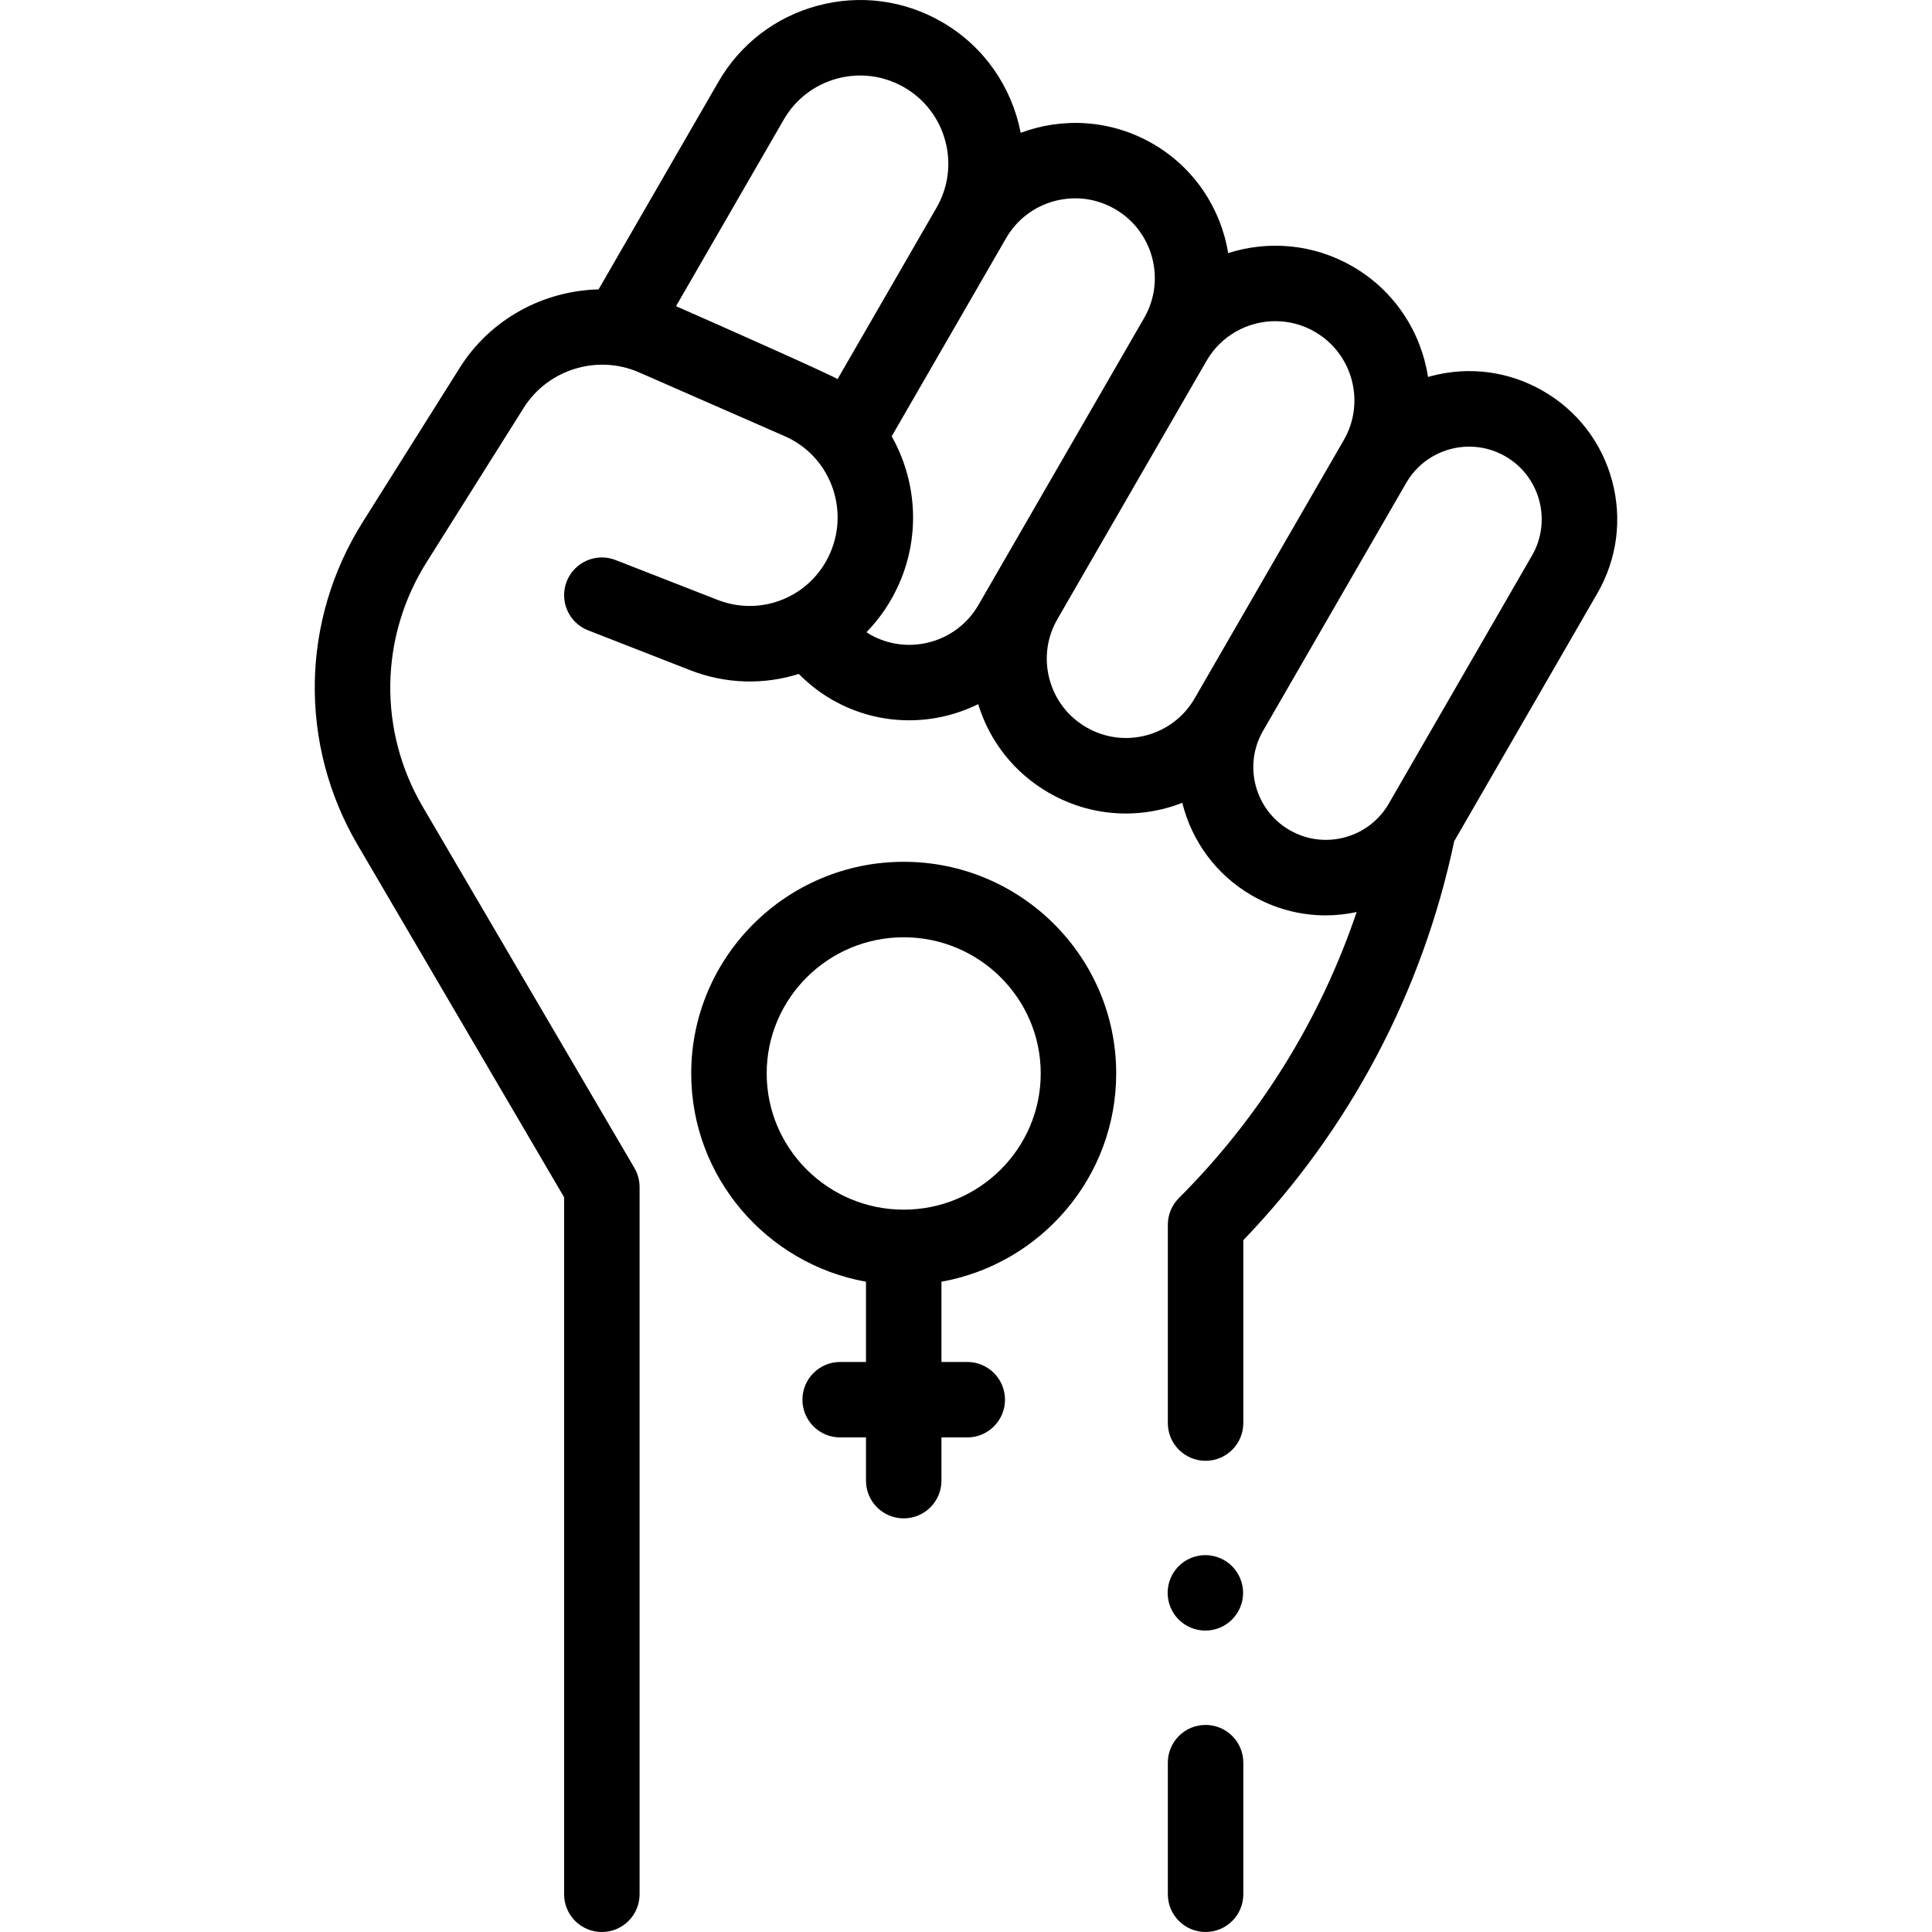 <svg id="Capa_1" enable-background="new 0 0 512.013 512.013" height="512" viewBox="0 0 512.013 512.013" width="512" xmlns="http://www.w3.org/2000/svg"><g id="XMLID_385_"><path id="XMLID_390_" d="m427.245 127.453c-2.713-10.127-9.208-18.591-18.288-23.833s-19.656-6.635-29.784-3.921c-.244.065-.482.143-.723.213-1.829-11.873-8.813-22.849-20.002-29.309-10.389-5.998-22.339-6.917-32.957-3.533-1.931-11.753-8.911-22.585-20.006-28.991-11.054-6.382-23.871-7.032-34.986-2.88-2.303-11.927-9.552-22.834-20.872-29.37-10.032-5.793-21.72-7.331-32.91-4.333s-20.542 10.175-26.334 20.207l-31.748 54.989c-14.565.352-28.64 7.813-36.76 20.722l-25.761 40.953c-16.437 26.131-16.952 58.909-1.343 85.543l54.727 93.385v184.719c0 5.522 4.477 10 10 10s10-4.478 10-10v-187.433c0-1.777-.474-3.522-1.373-5.056l-56.1-95.728c-11.82-20.17-11.431-44.993 1.018-64.781l25.761-40.953c6.403-10.179 19.534-14.212 30.544-9.383 12.032 5.278 26.233 11.502 38.635 16.922 11.809 5.161 17.208 19.043 12.035 30.945-5.019 11.549-18.139 17.005-29.867 12.424l-27.015-10.552c-5.143-2.011-10.944.531-12.953 5.676-2.01 5.145.532 10.943 5.676 12.953l27.015 10.552c9.608 3.754 19.717 3.876 28.819 1.004 2.594 2.632 5.533 4.932 8.742 6.785 6.461 3.73 13.522 5.503 20.496 5.502 6.351 0 12.624-1.481 18.305-4.282 3.045 9.946 9.63 18.245 18.684 23.472 6.318 3.648 13.329 5.511 20.434 5.511 3.561 0 7.146-.468 10.678-1.415 1.467-.393 2.897-.87 4.293-1.412 2.48 9.992 8.844 19.007 18.443 24.549 6.048 3.492 12.76 5.276 19.561 5.275 2.733 0 5.48-.302 8.205-.883-9.627 28.469-25.658 54.352-47.108 75.803-1.875 1.876-2.929 4.419-2.929 7.071v52.556c0 5.522 4.477 10 10 10s10-4.478 10-10v-48.471c28.171-29.271 47.521-65.888 55.887-105.717l37.938-65.711c5.243-9.08 6.636-19.657 3.923-29.784zm-205.274-26.984c-1.88-1.201-31.179-14.223-42.813-19.326l28.544-49.44c3.121-5.406 8.161-9.273 14.19-10.889 6.028-1.616 12.327-.786 17.733 2.335s9.273 8.161 10.889 14.19.787 12.327-2.334 17.733zm37.329 59.865c-5.825 10.091-18.773 13.56-28.864 7.734-.28-.162-.532-.354-.802-.526 3.572-3.672 6.56-8.037 8.727-13.023 5.669-13.042 4.447-27.38-2.05-38.886l30.311-52.5c2.822-4.888 7.378-8.384 12.831-9.845 5.452-1.461 11.146-.711 16.034 2.111 10.09 5.826 13.56 18.774 7.734 28.864zm57.307 24.74c-2.805 4.858-7.333 8.333-12.751 9.785-5.419 1.449-11.078.707-15.936-2.098s-8.333-7.333-9.785-12.751-.707-11.077 2.098-15.935l39.528-68.464c3.886-6.729 10.959-10.495 18.222-10.495 3.56 0 7.166.905 10.464 2.809 10.028 5.79 13.477 18.659 7.687 28.687zm89.396-37.837-37.938 65.711c-2.571 4.453-6.722 7.638-11.689 8.969-4.965 1.332-10.154.648-14.607-1.923-9.192-5.307-12.354-17.104-7.046-26.296l37.939-65.711c3.562-6.169 10.045-9.622 16.704-9.622 3.263 0 6.569.83 9.592 2.575 9.191 5.308 12.352 17.104 7.045 26.297z"/><path id="XMLID_908_" d="m319.498 457.136c-5.523 0-10 4.478-10 10v34.877c0 5.522 4.477 10 10 10s10-4.478 10-10v-34.877c0-5.522-4.478-10-10-10z"/><path id="XMLID_910_" d="m319.444 432.133c2.63 0 5.21-1.061 7.07-2.931 1.86-1.859 2.93-4.43 2.93-7.069 0-2.63-1.07-5.21-2.93-7.07s-4.44-2.93-7.07-2.93c-2.64 0-5.22 1.069-7.08 2.93s-2.92 4.44-2.92 7.07c0 2.64 1.06 5.21 2.92 7.069 1.86 1.871 4.44 2.931 7.08 2.931z"/><path id="XMLID_914_" d="m239.498 228.392c-31.051 0-56.313 25.164-56.313 56.094 0 27.53 20.019 50.474 46.313 55.19v21.267h-6.841c-5.523 0-10 4.478-10 10s4.477 10 10 10h6.841v11.449c0 5.522 4.477 10 10 10s10-4.478 10-10v-11.449h6.841c5.523 0 10-4.478 10-10s-4.477-10-10-10h-6.841v-21.267c26.295-4.716 46.313-27.66 46.313-55.19 0-30.93-25.262-56.094-56.313-56.094zm0 92.188c-20.023 0-36.313-16.191-36.313-36.094s16.29-36.094 36.313-36.094 36.313 16.191 36.313 36.094-16.291 36.094-36.313 36.094z"/></g></svg>